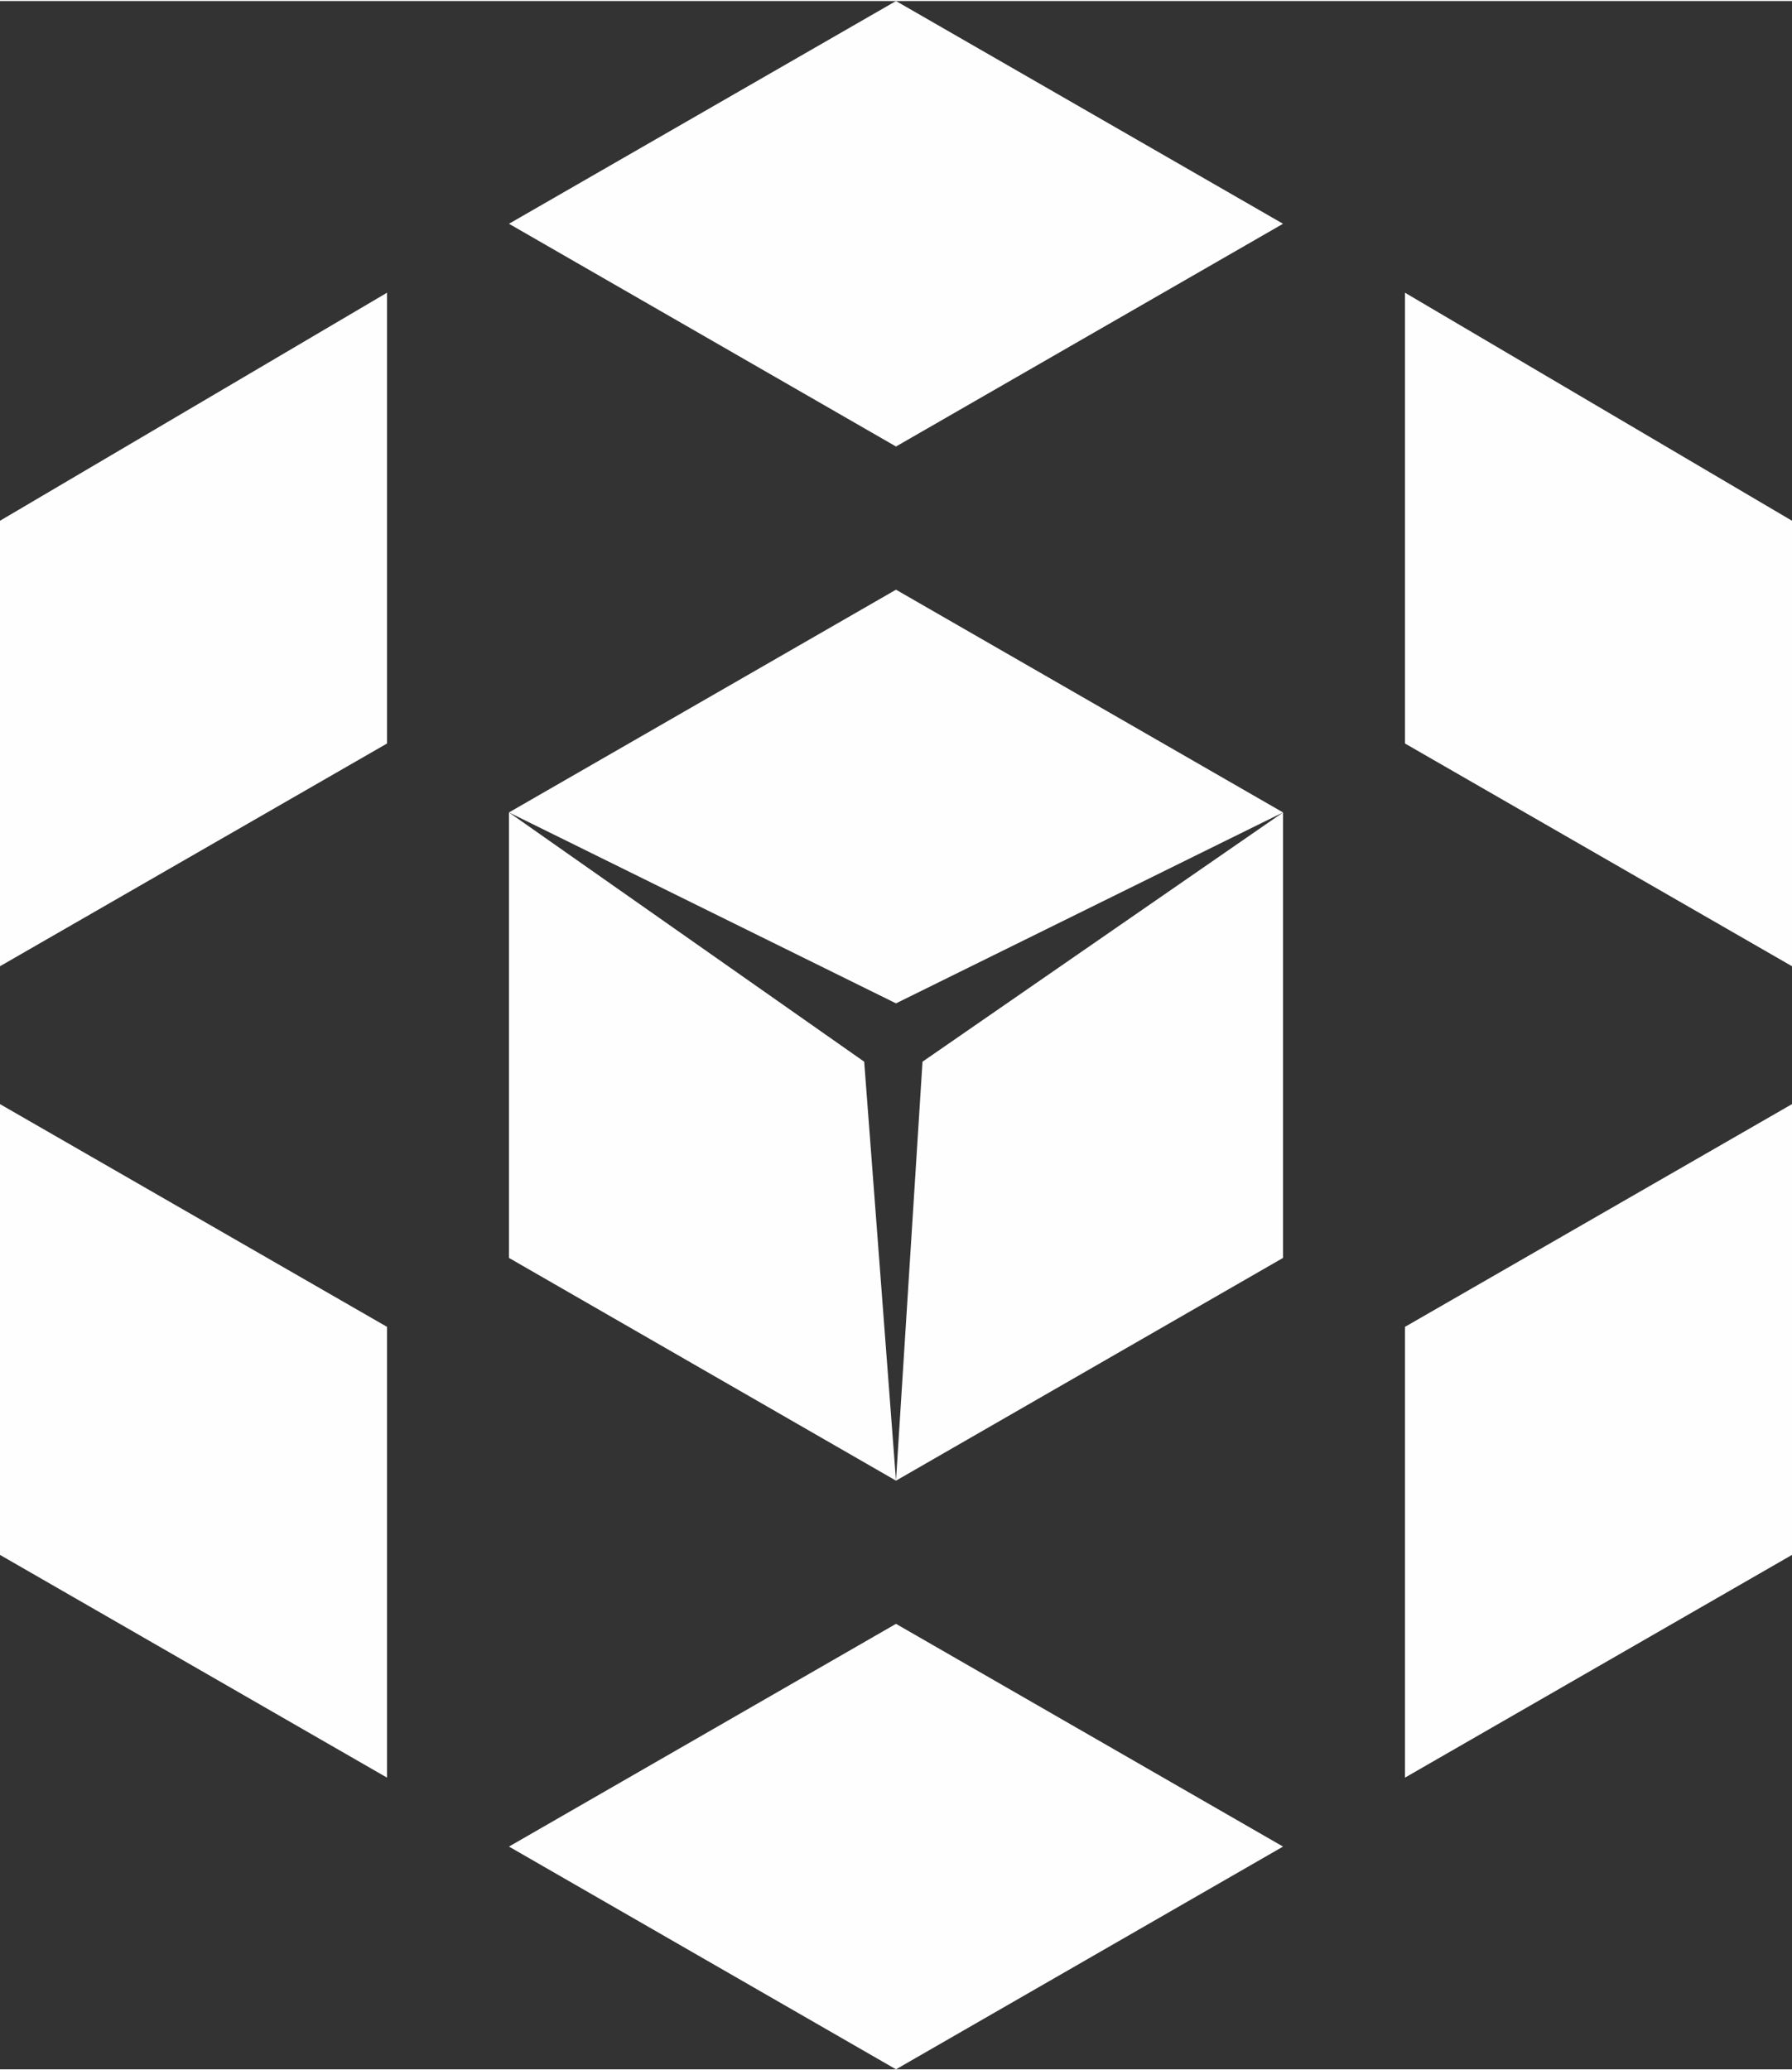 <?xml version="1.0" encoding="UTF-8"?>
<!DOCTYPE svg PUBLIC "-//W3C//DTD SVG 1.1//EN" "http://www.w3.org/Graphics/SVG/1.1/DTD/svg11.dtd">
<!-- Creator: CorelDRAW X7 -->
<svg xmlns="http://www.w3.org/2000/svg" xml:space="preserve" width="20.723mm" height="23.935mm" version="1.1" style="shape-rendering:geometricPrecision; text-rendering:geometricPrecision; image-rendering:optimizeQuality; fill-rule:evenodd; clip-rule:evenodd"
viewBox="0 0 338 390"
 xmlns:xlink="http://www.w3.org/1999/xlink">
 <rect x="0" y="0" width="338" height="390" fill="#333333" stroke="none"/>
 <defs>
  <style type="text/css">
   <![CDATA[
    .fil0 {fill:#FEFEFE}
   ]]>
  </style>
 </defs>
 <g id="Capa_x0020_1">
  <g id="_2560388459408">
   <polygon class="fil0" points="169,189 96,153 169,111 242,153 "/>
   <polygon class="fil0" points="169,84 96,42 169,0 242,42 "/>
   <polygon class="fil0" points="338,98 265,55 265,140 338,182 "/>
   <polygon class="fil0" points="0,98 73,55 73,140 0,182 "/>
   <polygon class="fil0" points="163,200 96,153 96,237 169,279 "/>
   <polygon class="fil0" points="73,250 0,208 0,293 73,335 "/>
   <polygon class="fil0" points="265,250 338,208 338,293 265,335 "/>
   <polygon class="fil0" points="169,279 174,200 242,153 242,237 "/>
   <polygon class="fil0" points="96,348 169,390 242,348 169,306 "/>
  </g>
 </g>
</svg>
